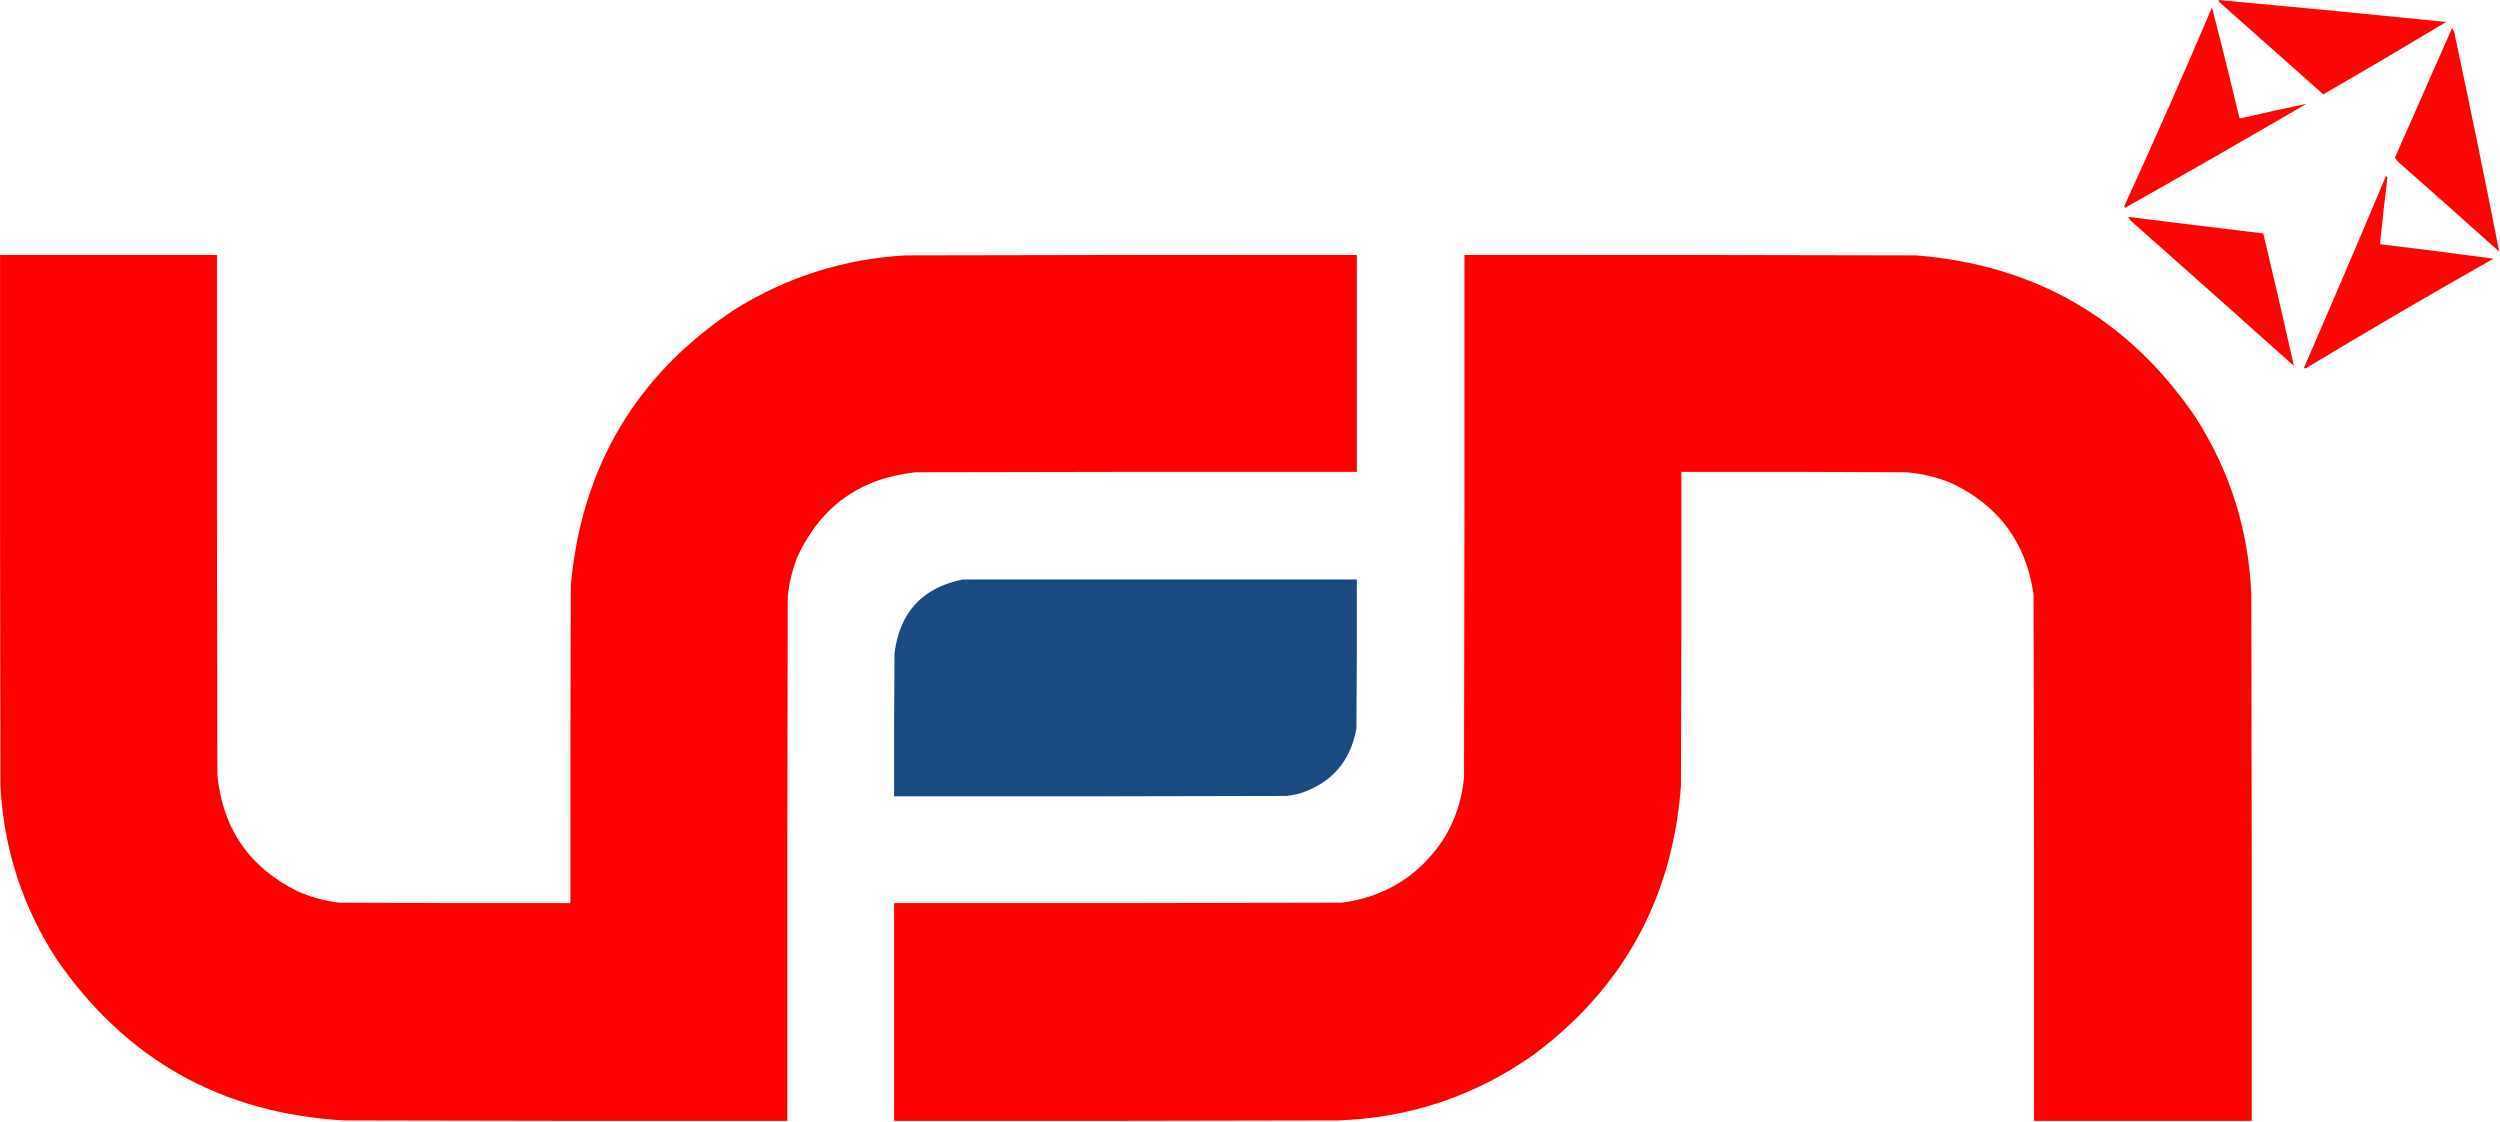<svg width="3020" height="1355" viewBox="0 0 3020 1355" fill="none" xmlns="http://www.w3.org/2000/svg">
<path opacity="0.98" fill-rule="evenodd" clip-rule="evenodd" d="M2680.06 0C2771.77 8.437 2863.43 17.271 2955.06 26.5C2905.81 56.045 2856.31 85.211 2806.56 114C2765.06 77.167 2723.56 40.333 2682.06 3.5C2680.74 2.684 2680.07 1.517 2680.06 0Z" fill="#FE0000"/>
<path opacity="0.975" fill-rule="evenodd" clip-rule="evenodd" d="M2672.06 9C2683.5 53.085 2694.5 97.418 2705.06 142C2705.56 142.333 2706.06 142.667 2706.56 143C2733.06 136.747 2759.56 130.914 2786.06 125.5C2713.39 167.839 2640.39 209.672 2567.06 251C2565.98 250.135 2565.81 249.135 2566.56 248C2602.84 168.777 2638.01 89.111 2672.06 9Z" fill="#FE0000"/>
<path opacity="0.979" fill-rule="evenodd" clip-rule="evenodd" d="M2962.06 34C2964.02 36.467 2965.19 39.467 2965.56 43C2984.13 130.034 3001.97 217.034 3019.06 304C2978.88 267.981 2938.54 232.148 2898.06 196.5C2896 194.781 2894.34 192.781 2893.06 190.5C2915.97 138.268 2938.97 86.101 2962.06 34Z" fill="#FE0000"/>
<path opacity="0.976" fill-rule="evenodd" clip-rule="evenodd" d="M2882.06 213C2882.94 212.869 2883.6 213.202 2884.06 214C2880.7 240.944 2877.7 267.944 2875.06 295C2920.78 300.424 2966.45 306.257 3012.06 312.5C2936.07 355.491 2860.74 399.491 2786.06 444.5C2785.06 445.17 2784.06 445.17 2783.06 444.5C2816.55 367.531 2849.55 290.365 2882.06 213Z" fill="#FE0000"/>
<path opacity="0.978" fill-rule="evenodd" clip-rule="evenodd" d="M2571.06 262C2625.37 268.812 2679.7 275.479 2734.06 282C2746.79 335.556 2759.12 388.89 2771.06 442C2706.21 383.981 2641.21 326.148 2576.06 268.5C2573.77 266.723 2572.1 264.556 2571.06 262Z" fill="#FE0000"/>
<path opacity="0.997" fill-rule="evenodd" clip-rule="evenodd" d="M0.063 308C87.396 308 174.73 308 262.063 308C261.896 517.33 262.063 726.67 262.563 936C268.853 1000.79 301.019 1047.62 359.063 1076.5C375.321 1083.81 392.321 1088.47 410.063 1090.5C503.062 1091 596.062 1091.17 689.063 1091C688.896 963 689.063 835 689.563 707C702.655 563.56 768.823 452.4 888.063 373.5C951.113 334.372 1019.78 312.706 1094.06 308.5C1275.73 308 1457.39 307.833 1639.06 308C1639.06 395.333 1639.06 482.67 1639.06 570C1461.39 569.83 1283.73 570 1106.06 570.5C1039.36 577.56 991.863 611.39 963.563 672C957.213 687.75 953.213 704.09 951.563 721C951.063 932 950.893 1143 951.063 1354C772.733 1354.17 594.396 1354 416.063 1353.5C268.016 1345.09 152.182 1280.25 68.563 1159C27.295 1095.53 4.629 1025.86 0.563 950C0.063 736 -0.104 522 0.063 308Z" fill="#FE0000"/>
<path opacity="0.996" fill-rule="evenodd" clip-rule="evenodd" d="M1769.06 308C1950.73 307.833 2132.39 308 2314.06 308.5C2458.05 319.874 2570.55 384.708 2651.56 503C2693.68 568.37 2716.35 640.04 2719.56 718C2720.06 930 2720.23 1142 2720.06 1354C2632.39 1354 2544.73 1354 2457.06 1354C2457.23 1142 2457.06 930 2456.56 718C2447.42 655.22 2414.26 610.39 2357.06 583.5C2339.75 576.34 2321.75 572.01 2303.06 570.5C2212.39 570 2121.73 569.83 2031.06 570C2031.23 696.67 2031.06 823.33 2030.56 950C2020.12 1085.76 1960.62 1193.92 1852.06 1274.5C1781.12 1324.37 1702.12 1350.7 1615.06 1353.5C1436.73 1354 1258.39 1354.17 1080.06 1354C1080.06 1266.33 1080.06 1178.67 1080.06 1091C1260.39 1091.17 1440.73 1091 1621.06 1090.5C1673.6 1083.33 1714.43 1057.83 1743.56 1014C1758.09 990.73 1766.43 965.4 1768.56 938C1769.06 728 1769.23 518 1769.06 308Z" fill="#FE0000"/>
<path opacity="0.997" fill-rule="evenodd" clip-rule="evenodd" d="M1163.06 700C1321.73 700 1480.39 700 1639.06 700C1639.23 760 1639.06 820 1638.56 880C1631.39 919.84 1608.55 946.01 1570.06 958.5C1564.8 959.89 1559.47 960.89 1554.06 961.5C1396.06 962 1238.06 962.17 1080.06 962C1079.89 904.33 1080.06 846.67 1080.56 789C1086.87 739.53 1114.37 709.86 1163.06 700Z" fill="#194A81"/>
</svg>
